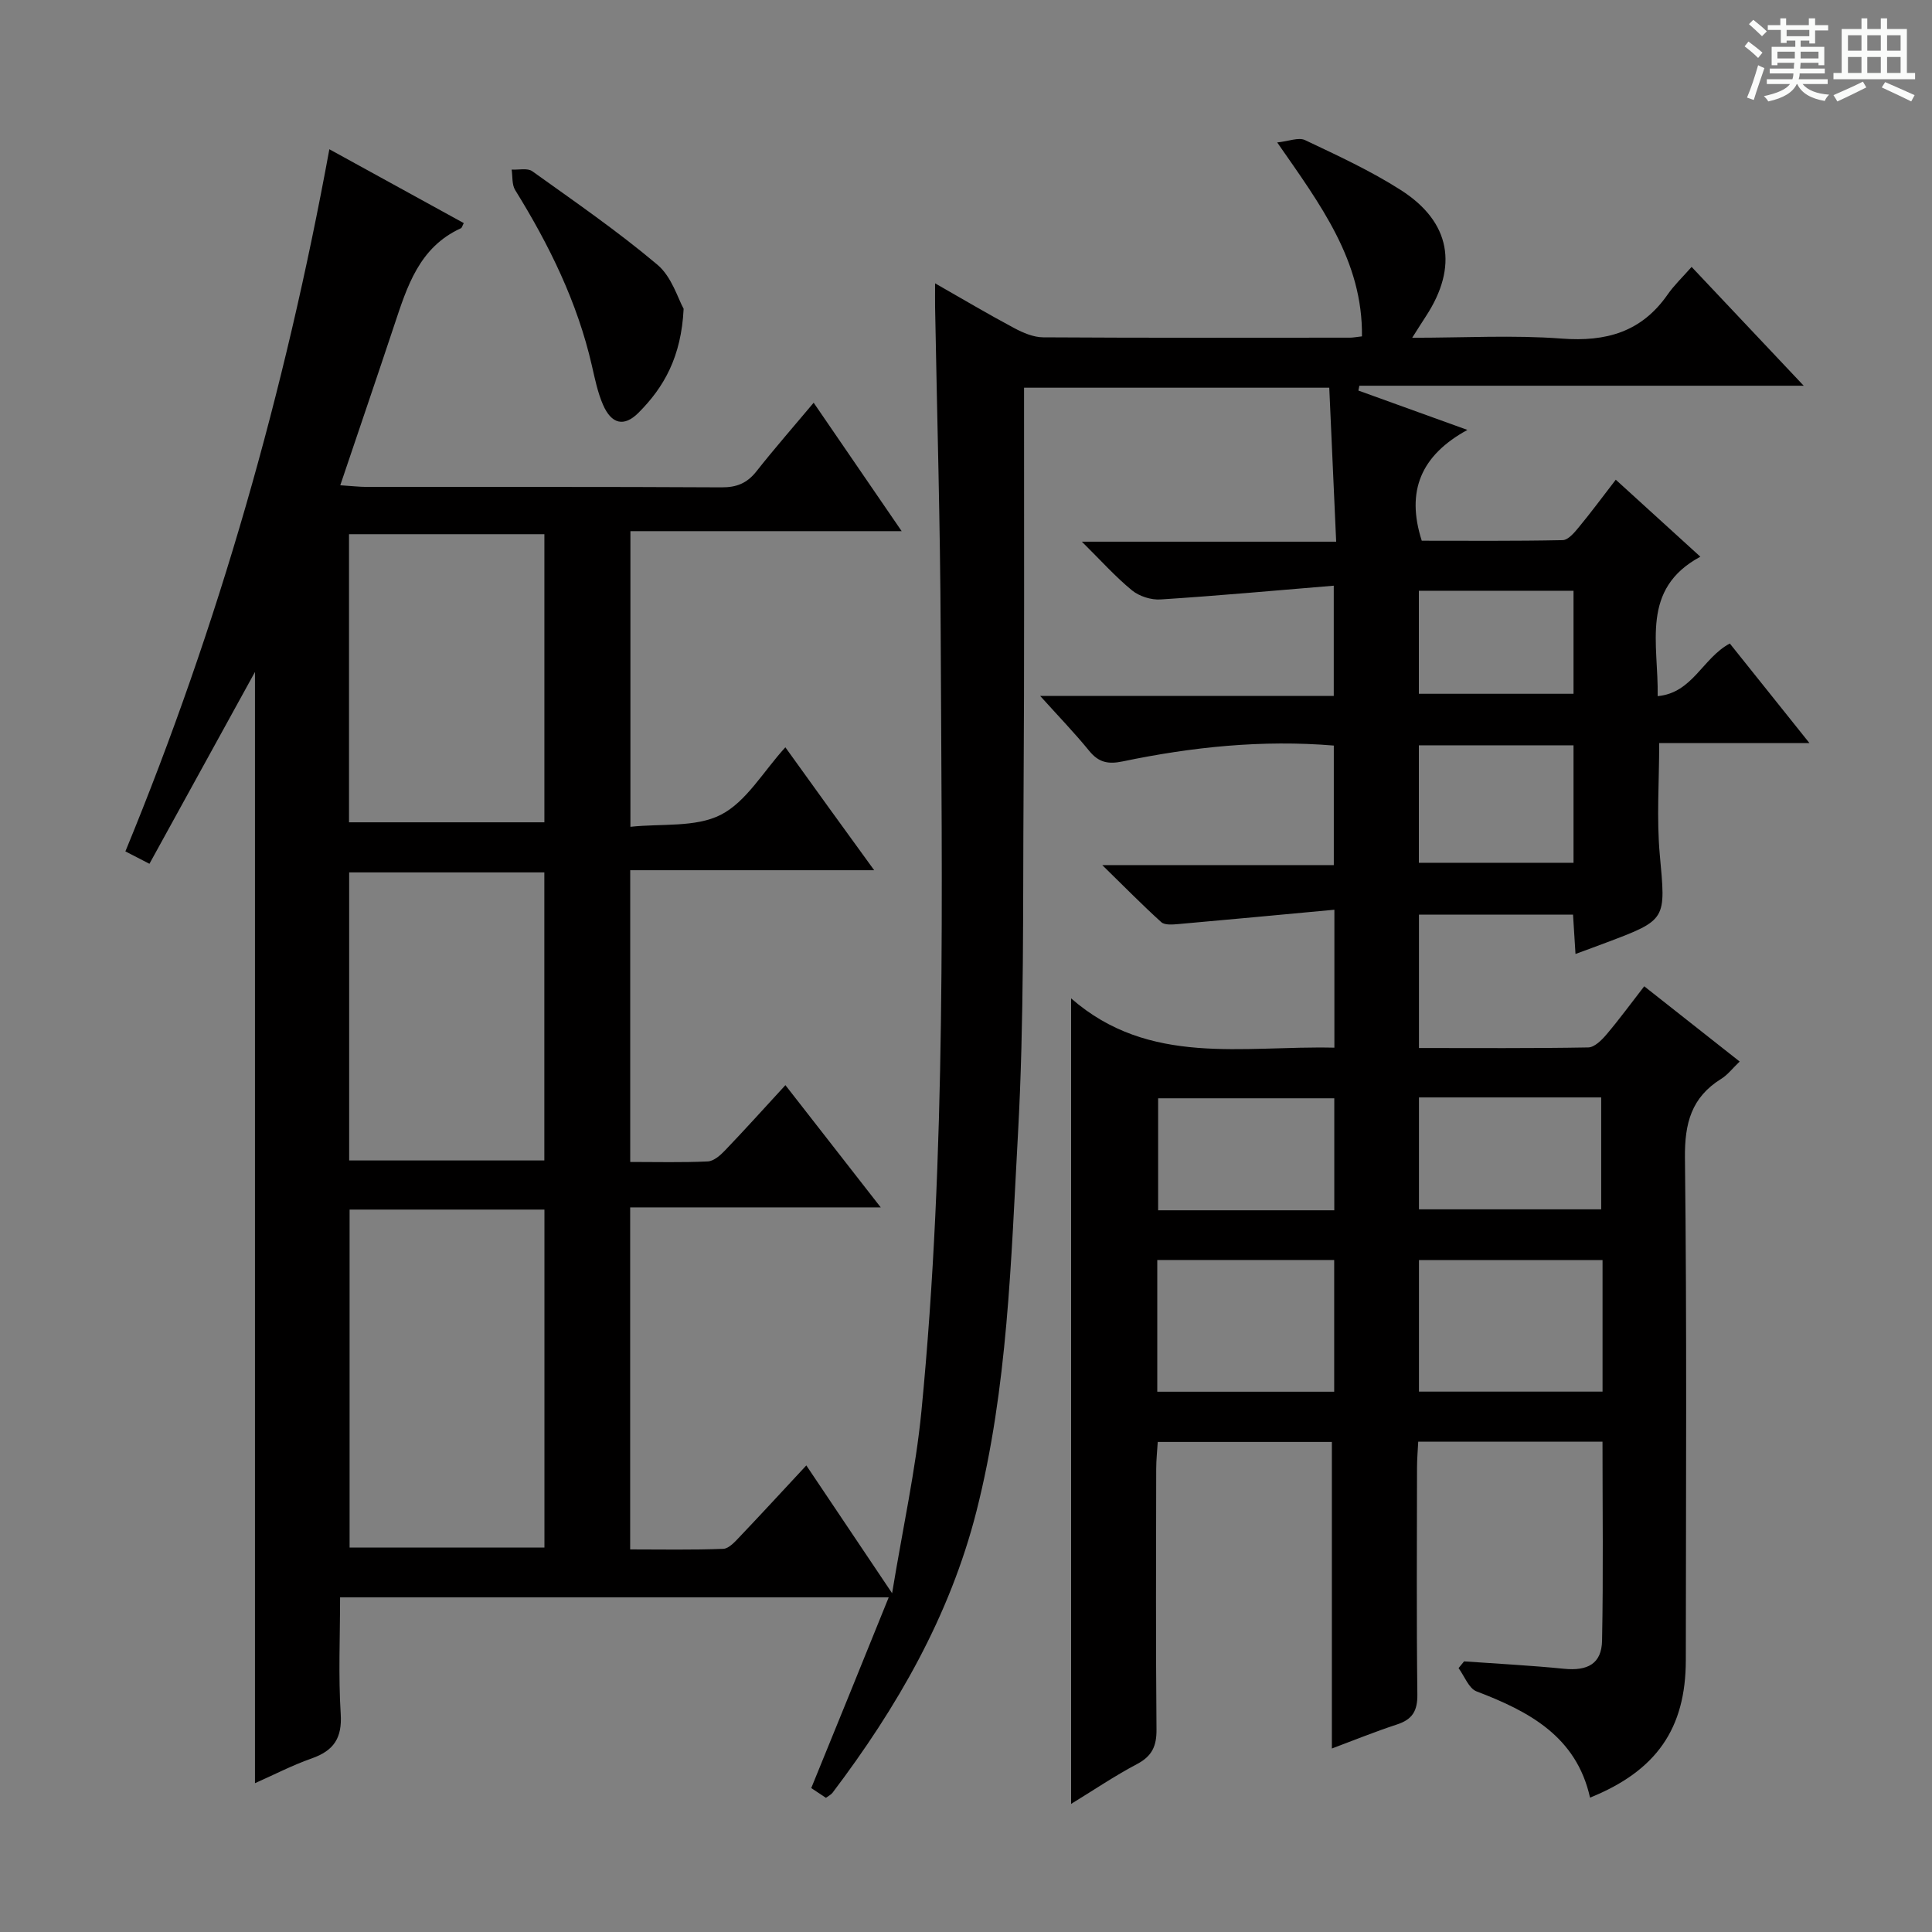 <svg enable-background="new 0 0 400 400" viewBox="0 0 400 400" xmlns="http://www.w3.org/2000/svg"><rect x="0" y="0" width="400" height="400" fill="#808080" stroke="none"/><path d="m361.2 9.6.8-1c.9.7 1.9 1.4 2.9 2.3l-.9 1.1c-1-1-2-1.8-2.8-2.4zm.5 10.6c.9-2.1 1.6-4.3 2.3-6.7.4.2.8.4 1.3.6-.7 2.1-1.5 4.3-2.2 6.6zm.4-15.2.9-.9c1 .8 2 1.6 2.8 2.4l-1 1c-.9-.9-1.8-1.7-2.7-2.5zm12.5-1.2h1.2v1.4h2.7v1.1h-2.7v2.7h-1.2v-.6h-1.8v1.3h4.9v3.8h-1.2v-.5h-3.7c0 .4-.1.9-.1 1.2h5.1v1h-5.2c0 .5-.1.9-.2 1.2h6v1h-5.2c1.1 1.3 2.9 2 5.5 2.2-.4.4-.7.8-.9 1.3-2.9-.5-4.8-1.6-5.7-3.5h-.1c-.8 1.7-2.7 2.9-5.9 3.6-.2-.4-.6-.8-.9-1.1 2.8-.6 4.6-1.4 5.4-2.5h-4.8v-1h5.3c.1-.3.2-.7.2-1.2h-4.9v-1h5c0-.4 0-.8.1-1.2h-3.5v.5h-1.2v-3.8h4.9v-1.3h-1.8v.5h-1.2v-2.7h-2.7v-1h2.6v-1.4h1.2v1.4h4.7v-1.4zm-6.6 8.3h3.6c0-.4 0-.9 0-1.4h-3.6zm1.9-4.6h4.7v-1.3h-4.7zm6.6 3.2h-3.7v1.4h3.7z" fill="#fafbfa"/><path d="m385.3 3.8h1.3v2.2h2.8v-2.2h1.3v2.2h4.1v9.1h1.7v1.3h-16.9v-1.3h1.7v-9.1h4.1v-2.2zm.4 13.1.7 1.2c-1.8.9-3.8 1.9-6 2.9-.2-.4-.5-.8-.8-1.3 2.3-1 4.3-1.9 6.1-2.8zm-3.1-6.4h2.8v-3.2h-2.8zm0 4.6h2.8v-3.3h-2.8zm4-4.6h2.8v-3.2h-2.8zm0 4.6h2.8v-3.3h-2.8zm3.7 1.9c2.1.9 4.1 1.8 6.1 2.7l-.7 1.3c-2.2-1.1-4.2-2-6.1-2.9zm3.2-9.7h-2.8v3.2h2.8zm-2.8 7.8h2.8v-3.3h-2.8z" fill="#fafbfa"/><g fill="#010000"><path d="m184 330.71c-38.74 0-75.84 0-113.59 0 0 8.23-.37 16.2.13 24.12.32 5.03-1.44 7.62-6 9.23-4.02 1.41-7.84 3.4-11.75 5.13 0-76.98 0-153.61 0-230.07-7.13 12.96-14.41 26.19-21.85 39.72-2.11-1.09-3.38-1.75-4.98-2.57 19.34-46.93 33.05-95.29 42.23-145.37 9.53 5.24 18.68 10.26 27.83 15.29-.29.53-.37.97-.6 1.07-8.66 3.95-11.14 12.1-13.82 20.15-3.6 10.82-7.29 21.62-11.15 33.06 2.32.15 3.88.33 5.45.34 24.5.02 49-.05 73.49.09 3.15.02 5.29-.87 7.22-3.31 3.7-4.69 7.64-9.19 11.85-14.21 6.04 8.82 11.82 17.25 18.22 26.59-19.2 0-37.51 0-56.16 0v61.21c6.44-.7 13.49.18 18.72-2.49 5.27-2.69 8.74-8.9 13.36-13.97 3.12 4.33 6.09 8.46 9.06 12.58 2.89 4 5.79 7.99 9.33 12.87-17.47 0-33.85 0-50.51 0v60.4c5.5 0 10.79.14 16.06-.11 1.24-.06 2.61-1.27 3.57-2.28 4.14-4.32 8.14-8.77 12.5-13.51 6.47 8.29 12.79 16.39 19.74 25.31-17.66 0-34.62 0-51.88 0v70.81c6.43 0 12.86.13 19.27-.12 1.18-.05 2.45-1.49 3.43-2.52 4.47-4.7 8.86-9.47 13.77-14.75 5.74 8.55 11.32 16.87 17.76 26.46 2.23-13.57 4.88-25.55 6.07-37.67 5.23-53.62 4.21-107.43 3.99-161.2-.09-22.47-.76-44.94-1.16-67.41-.02-1.32 0-2.64 0-4.92 5.87 3.35 11.06 6.43 16.39 9.27 1.83.98 3.99 1.9 6 1.91 21.16.13 42.33.08 63.49.07.64 0 1.28-.13 2.5-.27.17-15.64-8.56-27.21-17.55-40.15 2.38-.24 4.44-1.12 5.77-.48 6.74 3.2 13.57 6.34 19.84 10.35 10.33 6.61 11.9 15.85 5.18 26.12-.8 1.21-1.56 2.45-2.84 4.45 10.81 0 20.93-.59 30.94.17 9.21.7 16.55-1.36 21.95-9.13 1.32-1.9 3.04-3.53 4.96-5.71 7.82 8.29 15.15 16.07 23.21 24.6-31.32 0-61.66 0-92 0-.07.33-.13.67-.2 1 7.06 2.55 14.13 5.1 22.57 8.15-9.57 5.24-12.77 12.61-9.45 22.94 9.34 0 19.26.09 29.17-.12 1.14-.02 2.42-1.55 3.32-2.64 2.54-3.07 4.91-6.28 7.68-9.87 5.74 5.23 11.22 10.22 17.51 15.94-12.46 6.72-8.63 18.03-8.84 28.87 7.26-.68 9.28-7.87 14.94-10.9 5.22 6.53 10.56 13.2 16.49 20.62-10.92 0-20.82 0-31.11 0 0 7.97-.56 15.58.12 23.09 1.23 13.49 1.55 13.46-11.07 18.21-1.98.75-3.97 1.47-6.38 2.36-.19-3.03-.34-5.45-.51-8.15-10.64 0-21.07 0-31.9 0v27.62c11.8 0 23.43.09 35.05-.12 1.29-.02 2.79-1.52 3.78-2.69 2.67-3.15 5.11-6.49 7.81-9.97 6.7 5.28 13.06 10.3 19.76 15.58-1.48 1.41-2.49 2.76-3.83 3.59-6.17 3.83-7.58 9.2-7.5 16.36.41 34.66.2 69.33.18 103.99-.01 14.13-6.06 22.9-19.83 28.46-2.82-12.65-12.59-17.84-23.5-22-1.61-.62-2.5-3.16-3.72-4.81.38-.47.76-.93 1.14-1.4 6.89.49 13.8.84 20.68 1.53 4.91.49 7.8-1.04 7.89-5.83.27-13.62.09-27.25.09-41.19-12.79 0-25.21 0-38.15 0-.09 1.79-.25 3.57-.25 5.35-.02 15.67-.12 31.33.07 46.99.04 3.42-1.04 5.17-4.21 6.21-4.55 1.49-9 3.3-13.49 4.98 0-21.16 0-42.12 0-63.47-11.59 0-23.5 0-36.05 0-.1 1.75-.32 3.66-.32 5.56-.03 18-.1 36 .06 53.99.03 3.4-.91 5.49-4.01 7.13-4.68 2.47-9.08 5.46-13.67 8.26 0-55.37 0-110.46 0-166.78 16.2 14.16 35.56 9.76 54.51 10.21 0-9.35 0-18.28 0-28.56-10.99 1.02-21.65 2.03-32.31 2.97-1.18.1-2.81.25-3.53-.4-3.9-3.52-7.58-7.28-12.22-11.81h47.94c0-8.45 0-16.5 0-24.75-14.88-1.23-29.36.29-43.7 3.28-3.02.63-4.98.23-6.94-2.18-2.99-3.67-6.29-7.09-10.15-11.37h60.78c0-7.42 0-14.46 0-22.83-12.14 1-23.99 2.09-35.86 2.85-1.95.13-4.4-.65-5.91-1.88-3.43-2.81-6.42-6.16-10.38-10.08h52.65c-.49-10.86-.96-21.23-1.43-31.88-21.23 0-41.97 0-63.19 0v5.1c-.02 26.16.08 52.33-.1 78.49-.16 23.64.14 47.33-1.16 70.92-1.45 26.17-2.09 52.54-8.61 78.17-5.51 21.63-16.43 40.58-29.79 58.23-.28.37-.77.6-1.36 1.04-1.05-.69-2.11-1.4-3.04-2.02 5.32-13.01 10.51-25.82 16.04-39.49zm-111.62-80.28v69.97h40.34c0-23.53 0-46.63 0-69.97-13.54 0-26.79 0-40.34 0zm40.33-80.18c0-20.07 0-39.82 0-59.65-13.66 0-27.03 0-40.45 0v59.65zm-.01 70.01c0-20.11 0-39.86 0-59.64-13.67 0-27.03 0-40.41 0v59.64zm219.09 20.62c-13.03 0-25.55 0-38.01 0v27.24h38.01c0-9.26 0-18.07 0-27.24zm-92.19 27.26h36.63c0-9.37 0-18.29 0-27.27-12.4 0-24.44 0-36.63 0zm54.18-60.93v23.17h37.73c0-8 0-15.56 0-23.17-12.71 0-25 0-37.73 0zm-17.53.18c-12.51 0-24.42 0-36.47 0v23.19h36.47c0-7.82 0-15.38 0-23.19zm49.53-73.08c-10.85 0-21.26 0-32.02 0v24.32h32.02c0-8.15 0-15.94 0-24.32zm0-32c-10.84 0-21.25 0-32.02 0v21.33h32.02c0-7.15 0-13.94 0-21.33z"/><path d="m141.54 63.93c-.49 9.95-4.06 16.24-9.36 21.54-2.99 2.99-5.6 2.33-7.34-1.69-1.11-2.55-1.67-5.36-2.3-8.09-3-13.12-8.84-24.98-15.88-36.34-.7-1.13-.51-2.81-.73-4.24 1.44.09 3.27-.37 4.27.34 8.77 6.28 17.68 12.42 25.91 19.36 2.99 2.51 4.27 7.07 5.43 9.12z"/></g></svg>